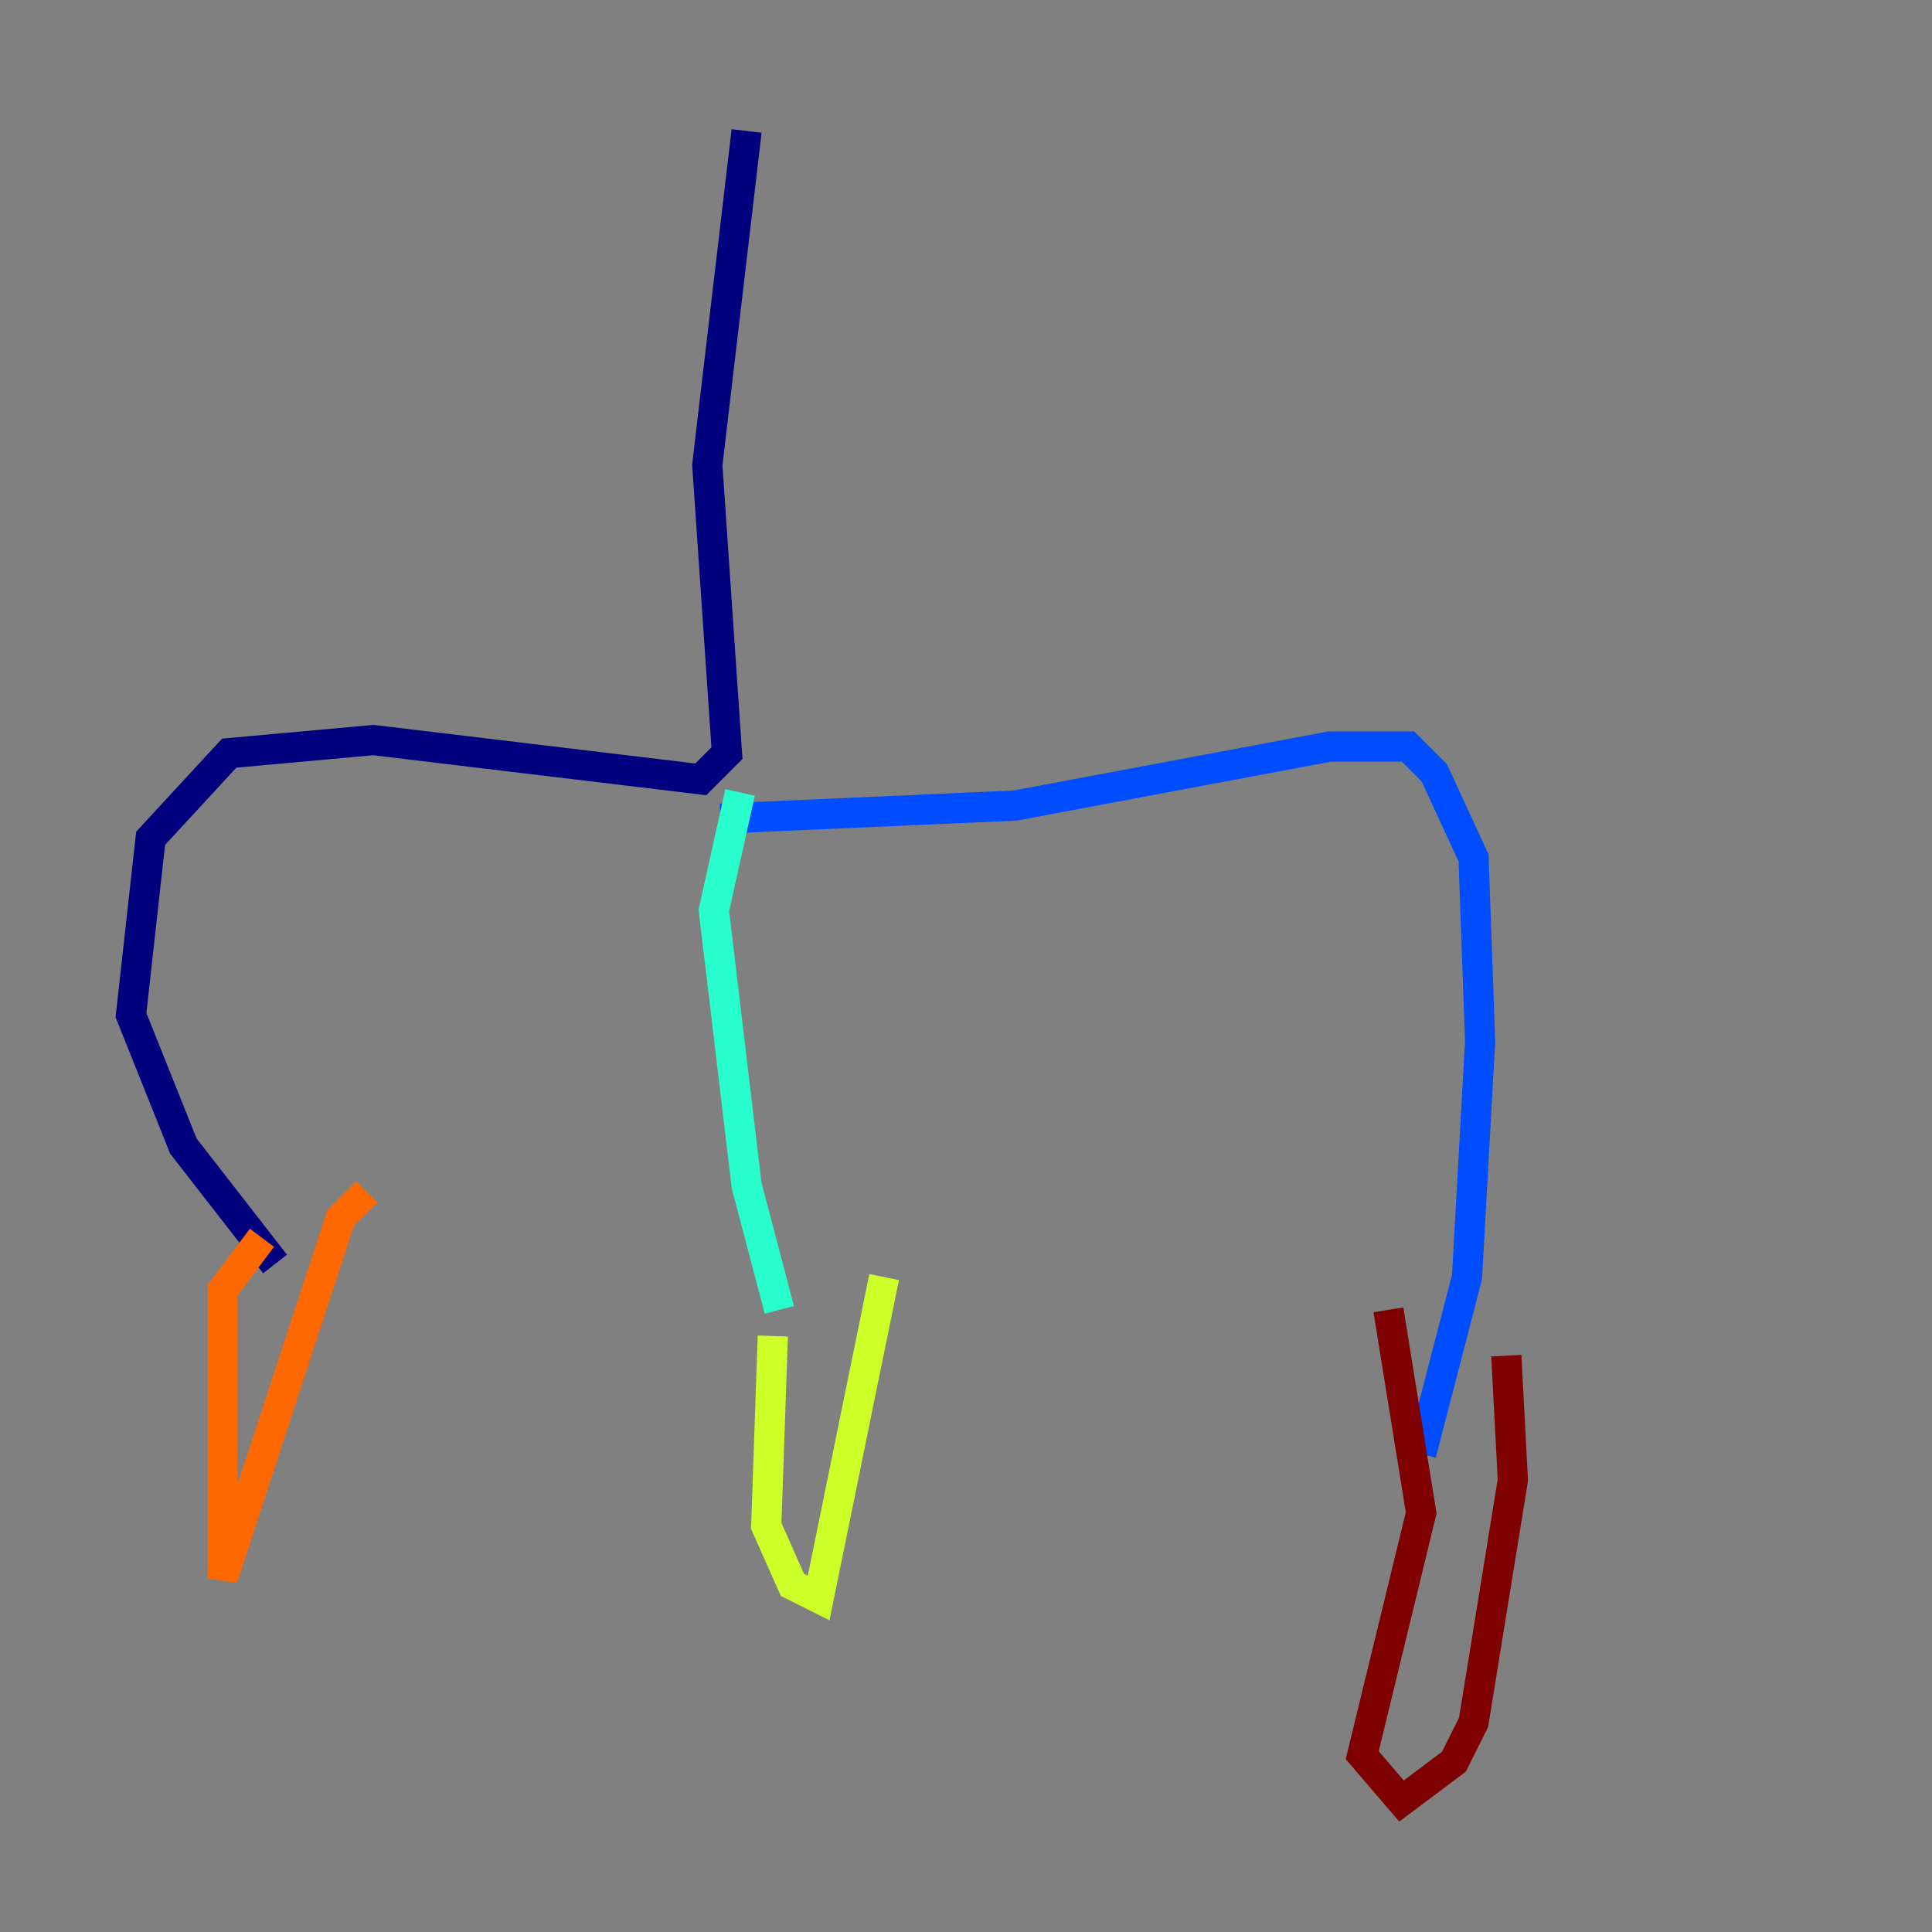 <?xml version="1.0" encoding="utf-8" ?>
<svg baseProfile="tiny" height="128" version="1.2" viewBox="0,0,128,128" width="128" xmlns="http://www.w3.org/2000/svg" xmlns:ev="http://www.w3.org/2001/xml-events" xmlns:xlink="http://www.w3.org/1999/xlink"><rect x="0" y="0" width="128" height="128" fill="#808080" stroke="none"/><defs /><polyline fill="none" points="49.464,8.678 46.861,30.807 48.163,49.898 46.427,51.634 24.732,49.031 15.186,49.898 9.98,55.539 8.678,67.254 12.149,75.932 18.224,83.742" stroke="#00007f" stroke-width="2" /><polyline fill="none" points="47.729,54.237 67.254,53.37 88.081,49.464 93.288,49.464 95.024,51.2 97.627,56.841 98.061,68.99 97.193,84.61 94.156,96.325" stroke="#004cff" stroke-width="2" /><polyline fill="none" points="49.031,52.502 47.295,60.312 49.464,78.536 51.634,86.78" stroke="#29ffcd" stroke-width="2" /><polyline fill="none" points="51.2,88.515 50.766,101.098 52.502,105.003 54.237,105.871 58.576,84.61" stroke="#cdff29" stroke-width="2" /><polyline fill="none" points="17.356,82.007 14.752,85.478 14.752,104.57 22.563,80.705 24.298,78.969" stroke="#ff6700" stroke-width="2" /><polyline fill="none" points="91.986,86.78 94.156,100.231 90.251,116.285 92.854,119.322 96.325,116.719 97.627,114.115 100.231,98.061 99.797,89.817" stroke="#7f0000" stroke-width="2" /></svg>